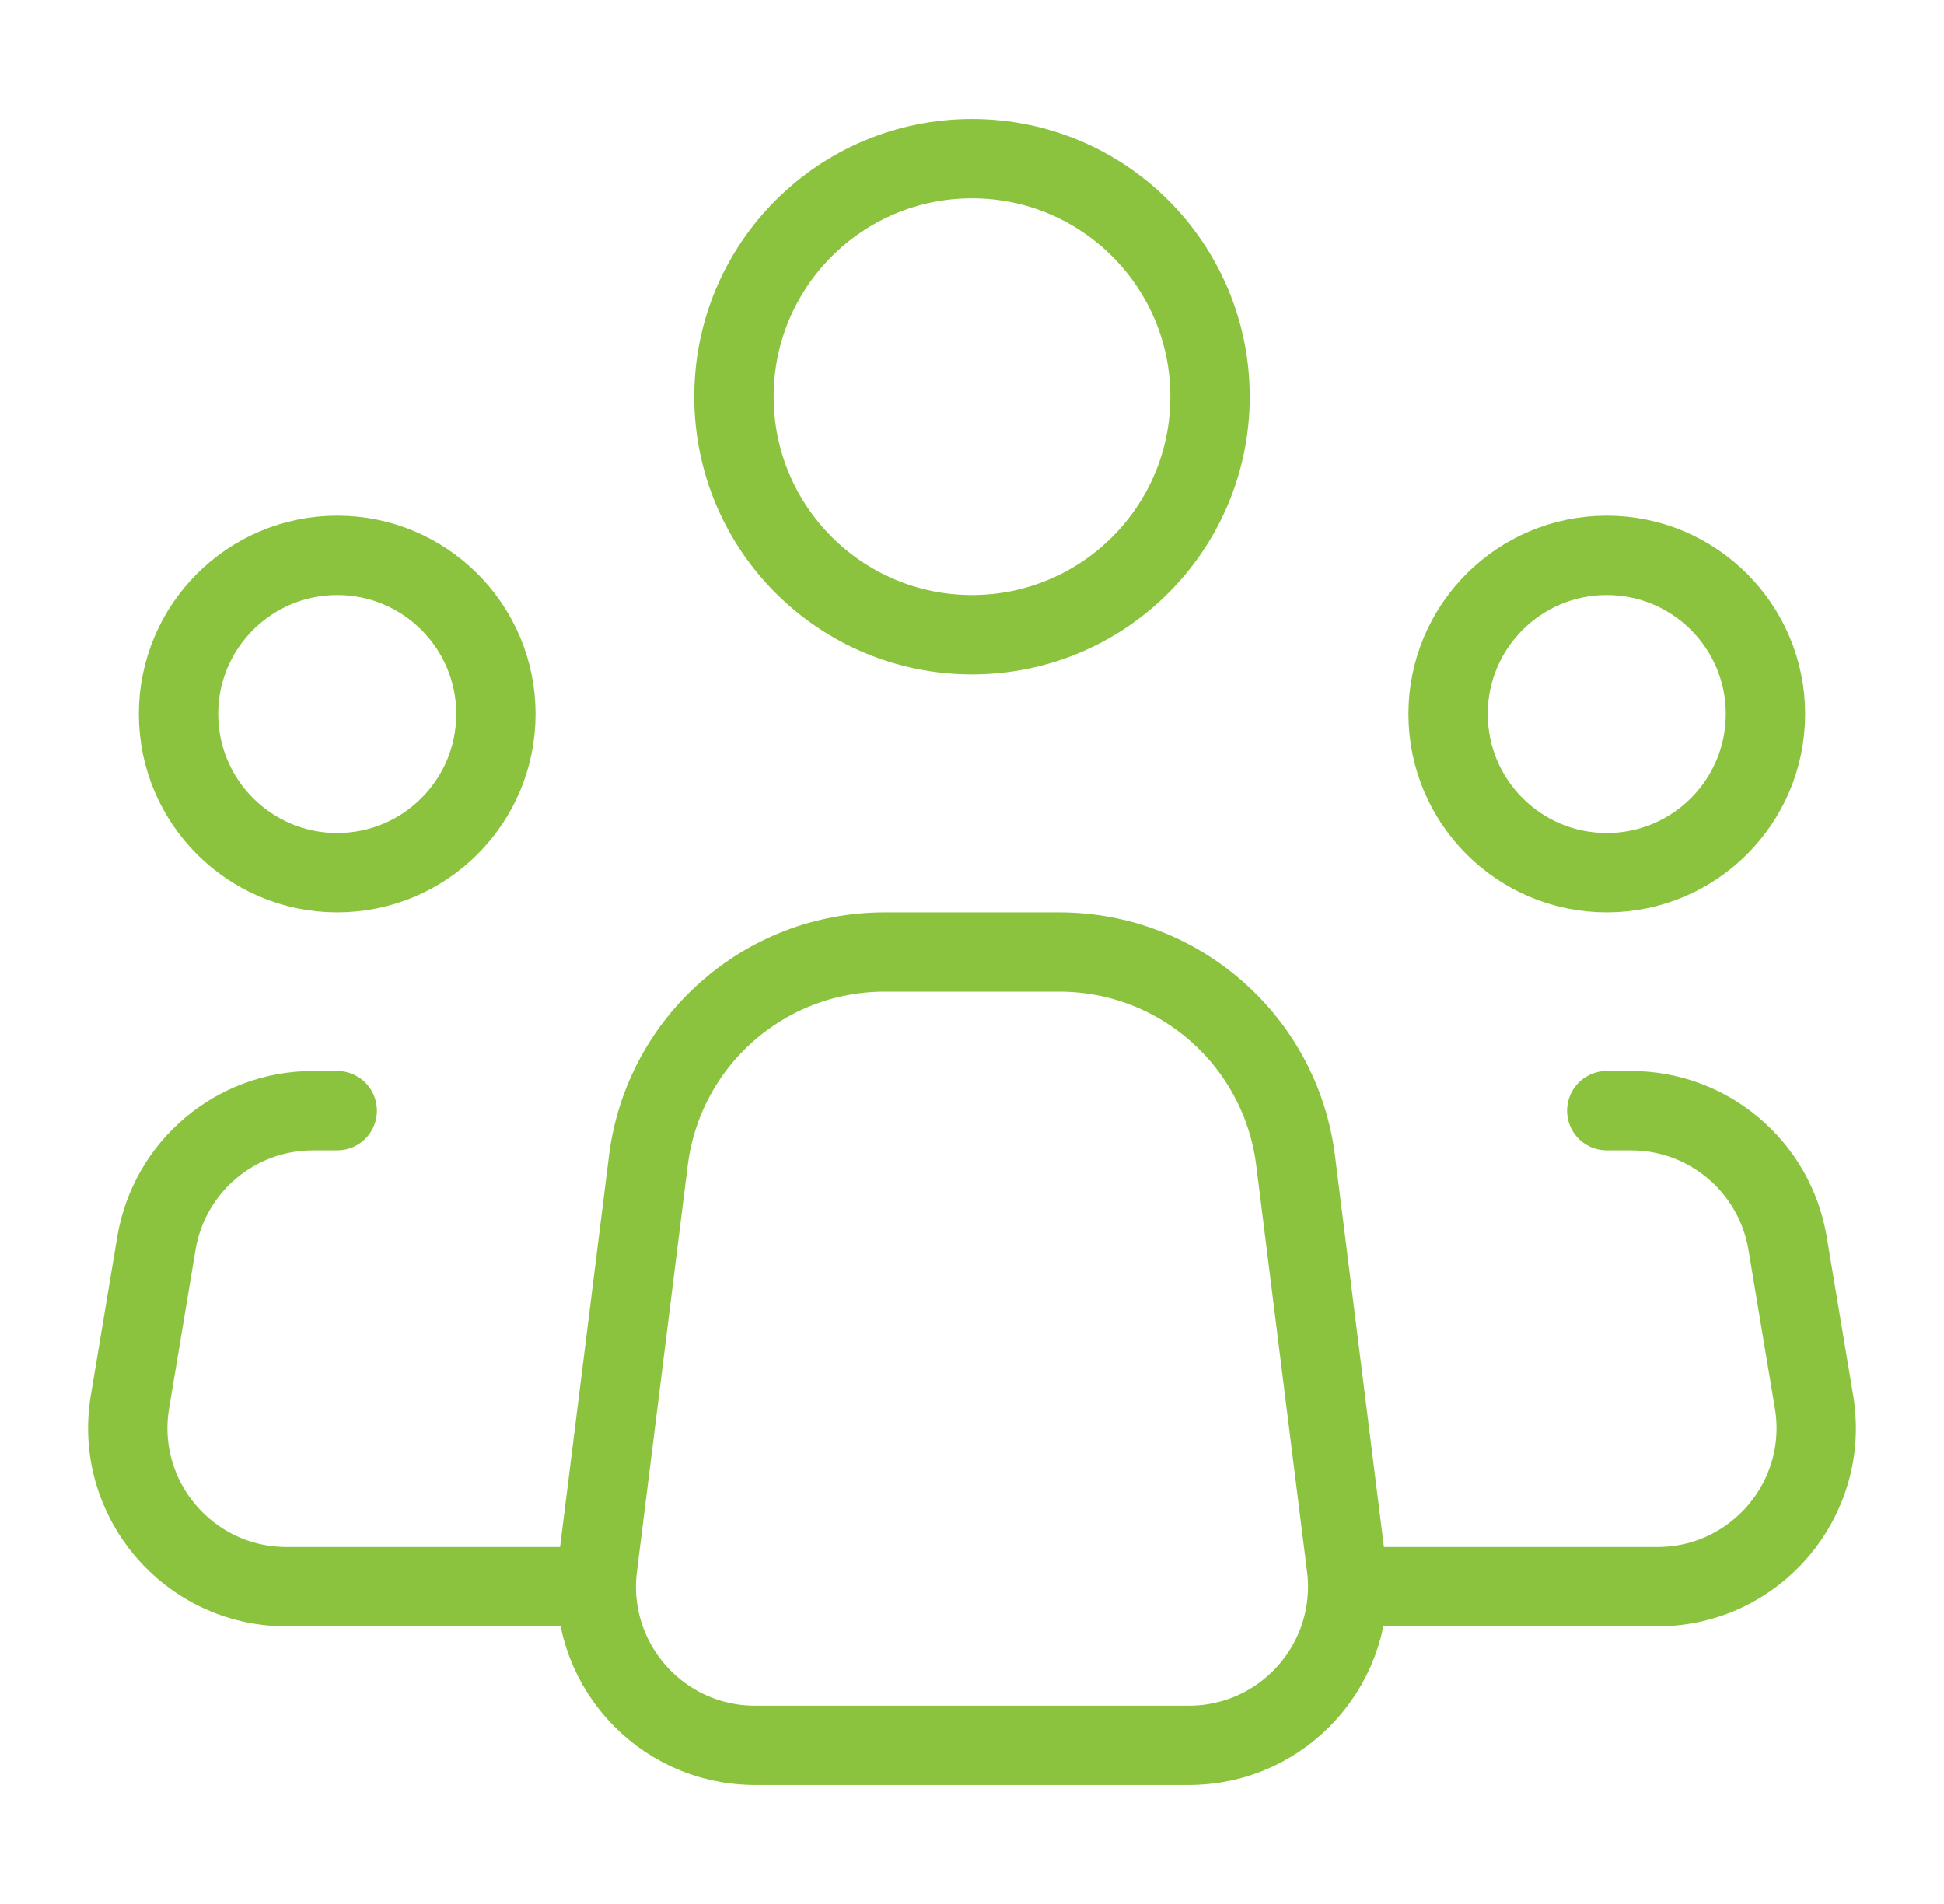 <svg width="49" height="48" viewBox="0 0 49 48" fill="none" xmlns="http://www.w3.org/2000/svg">
<path d="M33.938 39.504L32.657 29.256C32.282 26.253 29.729 24 26.703 24H24.5H22.297C19.271 24 16.718 26.253 16.343 29.256L15.062 39.504C14.764 41.891 16.625 44 19.031 44H24.5H29.969C32.375 44 34.236 41.891 33.938 39.504Z" stroke="#8BC33F" stroke-width="2" stroke-linecap="round" stroke-linejoin="round"/>
<path d="M24.5 16C27.814 16 30.5 13.314 30.5 10C30.5 6.686 27.814 4 24.5 4C21.186 4 18.5 6.686 18.5 10C18.5 13.314 21.186 16 24.5 16Z" stroke="#8BC33F" stroke-width="2"/>
<path d="M8.5 22C10.709 22 12.5 20.209 12.5 18C12.5 15.791 10.709 14 8.5 14C6.291 14 4.5 15.791 4.5 18C4.5 20.209 6.291 22 8.5 22Z" stroke="#8BC33F" stroke-width="2"/>
<path d="M40.5 22C42.709 22 44.5 20.209 44.5 18C44.5 15.791 42.709 14 40.5 14C38.291 14 36.5 15.791 36.5 18C36.5 20.209 38.291 22 40.5 22Z" stroke="#8BC33F" stroke-width="2"/>
<path d="M8.5 28H7.888C5.933 28 4.264 29.414 3.943 31.342L3.276 35.342C2.87 37.781 4.75 40 7.222 40H14.5" stroke="#8BC33F" stroke-width="2" stroke-linecap="round" stroke-linejoin="round"/>
<path d="M40.5 28H41.111C43.067 28 44.736 29.414 45.057 31.342L45.724 35.342C46.13 37.781 44.25 40 41.778 40C39.455 40 36.69 40 34.5 40" stroke="#8BC33F" stroke-width="2" stroke-linecap="round" stroke-linejoin="round"/>
</svg>
